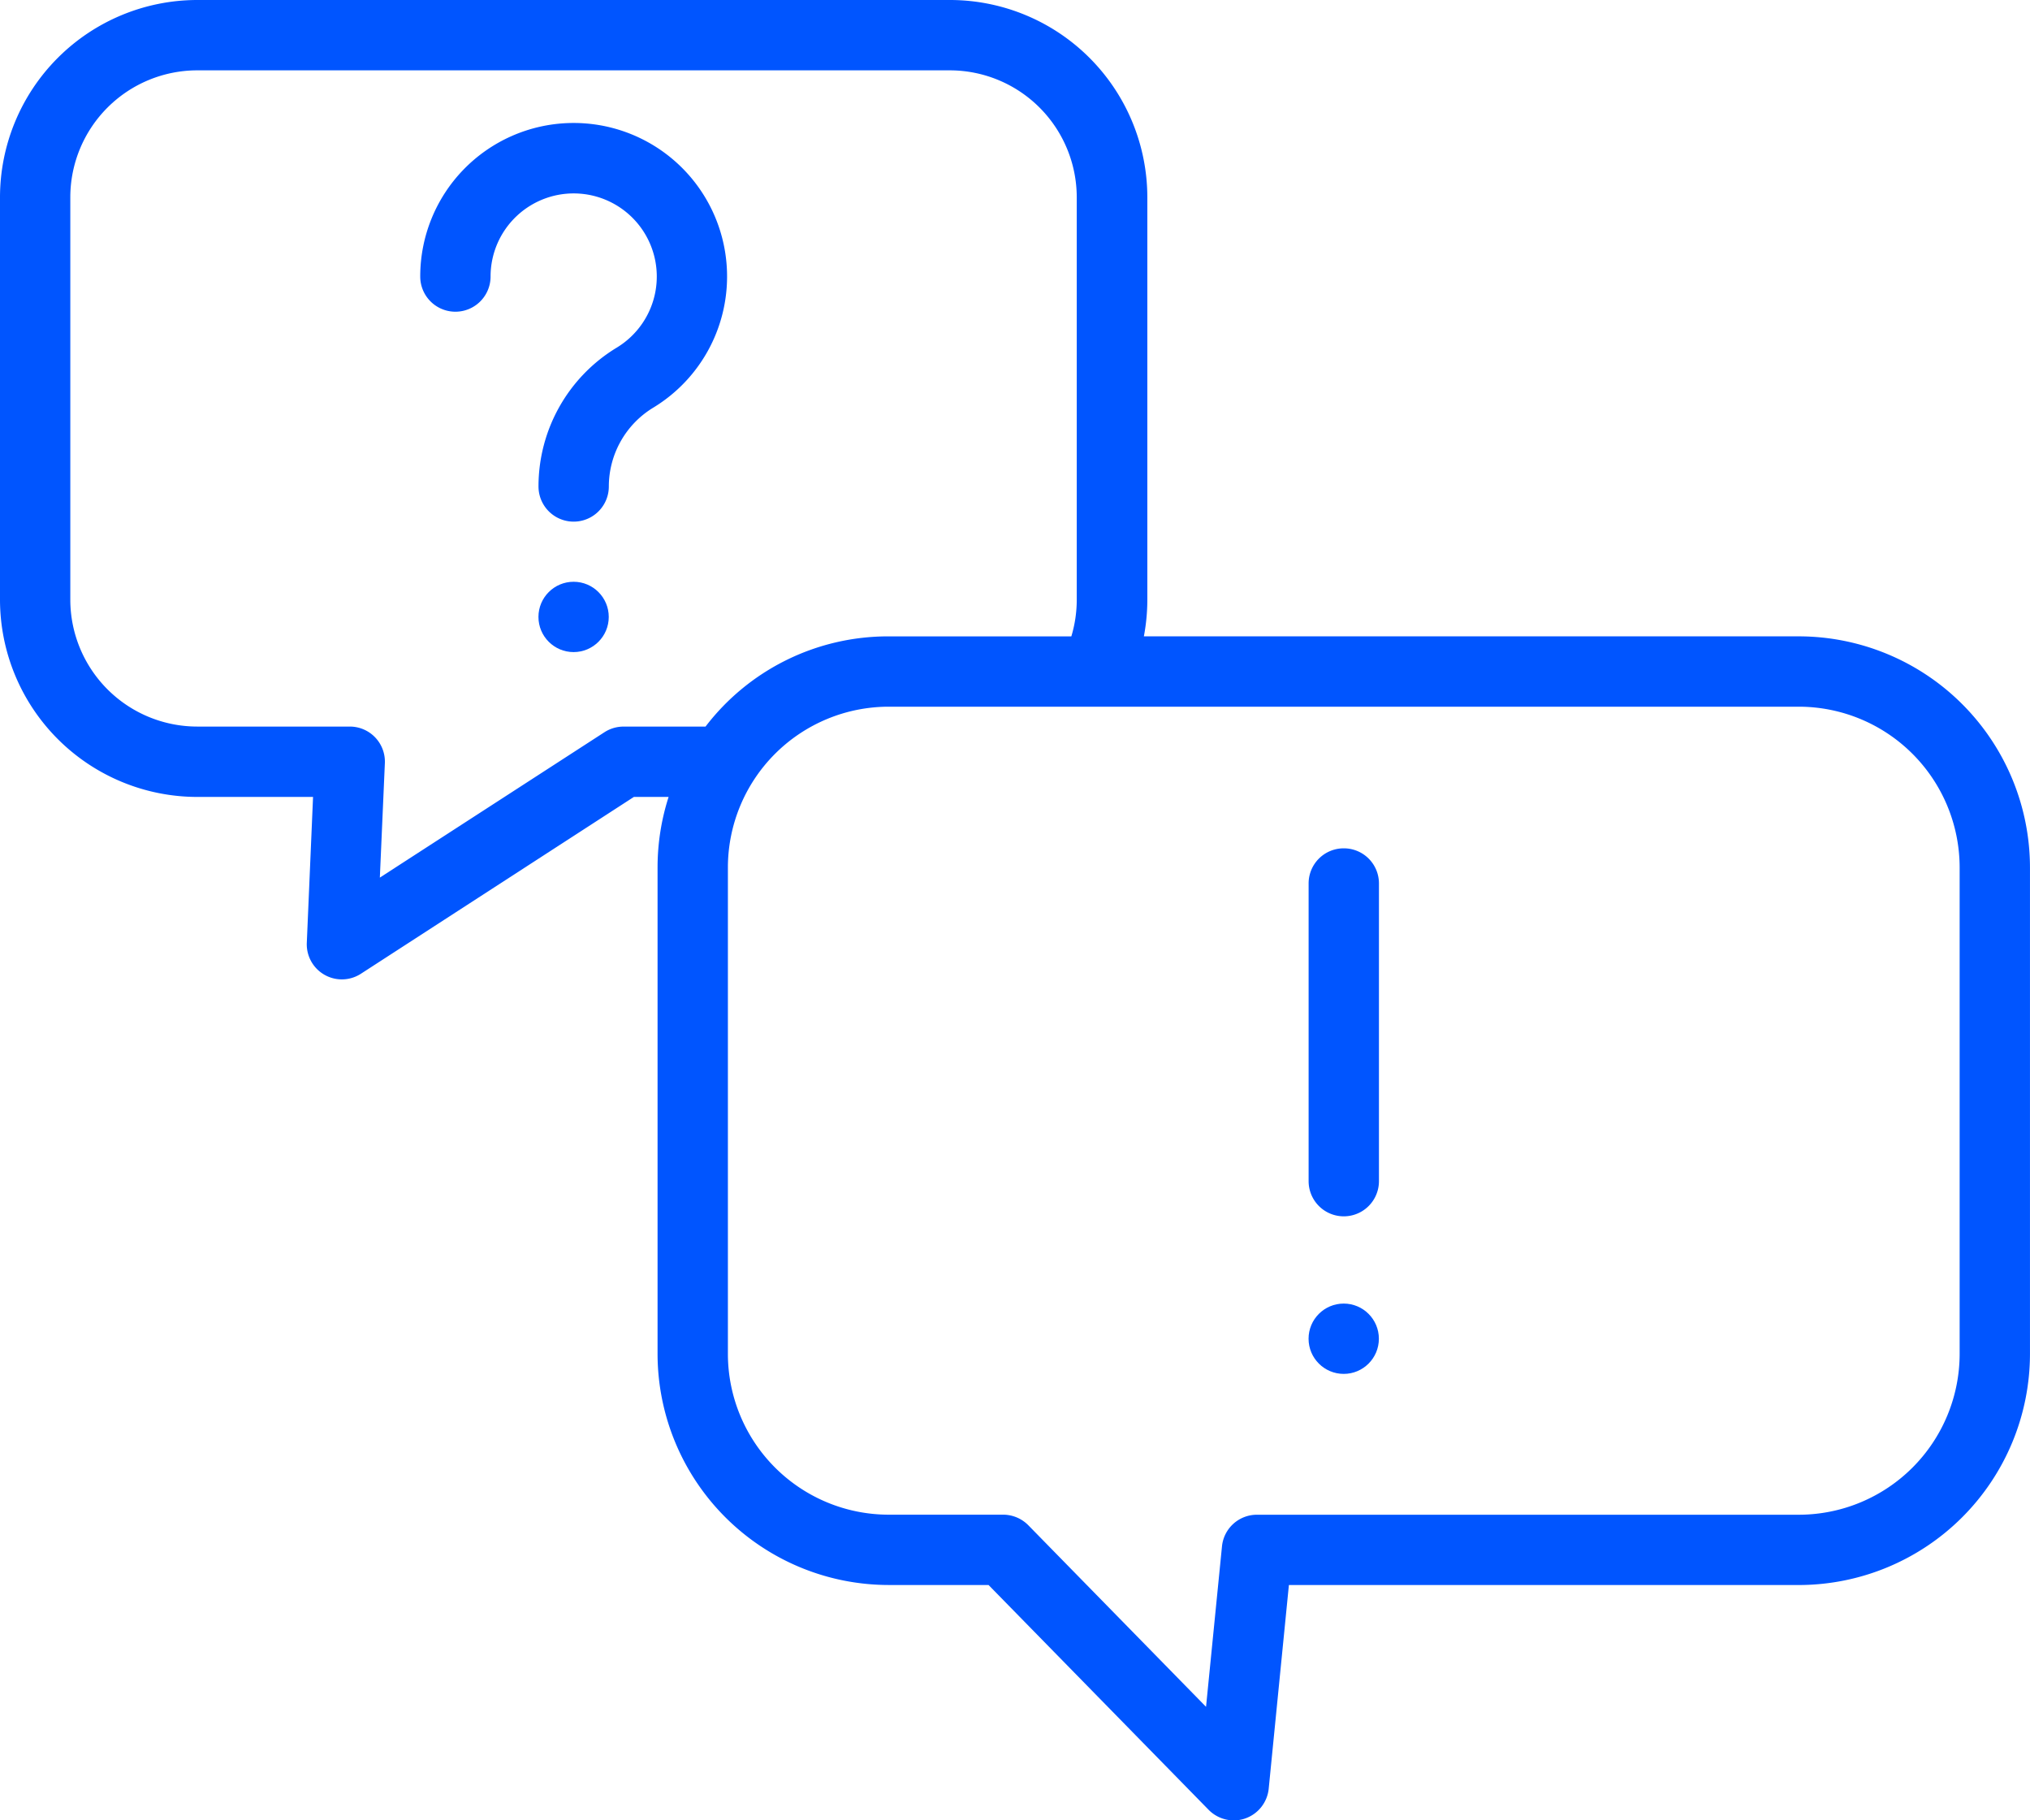 <svg id="question" xmlns="http://www.w3.org/2000/svg" width="81.019" height="72.641" viewBox="0 0 81.019 72.641">
  <path id="Shape" d="M49.238,72.641a1.412,1.412,0,0,1-1-.421l-8.784-8.972H35.466a9.232,9.232,0,0,1-9.222-9.222V34.615a9.2,9.2,0,0,1,.441-2.815H25.3L14.41,38.853a1.4,1.4,0,0,1-2.165-1.238l.249-5.814H7.87A7.879,7.879,0,0,1,0,23.93V7.872A7.88,7.88,0,0,1,7.87,0H37.919a7.881,7.881,0,0,1,7.872,7.872V23.93a7.9,7.9,0,0,1-.138,1.463h26.14a9.234,9.234,0,0,1,9.225,9.222V54.027a9.234,9.234,0,0,1-9.225,9.222H51.441l-.806,8.128a1.408,1.408,0,0,1-.931,1.185A1.384,1.384,0,0,1,49.238,72.641ZM35.466,28.2a6.422,6.422,0,0,0-6.415,6.415V54.027a6.422,6.422,0,0,0,6.415,6.415h4.574a1.412,1.412,0,0,1,1,.421l7.094,7.246.636-6.4a1.4,1.4,0,0,1,1.4-1.265H71.794a6.424,6.424,0,0,0,6.417-6.415V34.615A6.424,6.424,0,0,0,71.795,28.2ZM7.87,2.807A5.07,5.07,0,0,0,2.806,7.872V23.93A5.069,5.069,0,0,0,7.87,28.993H13.96a1.4,1.4,0,0,1,1.4,1.464l-.2,4.563,8.962-5.8a1.4,1.4,0,0,1,.763-.226h3.273a9.167,9.167,0,0,1,7.3-3.6h7.3a5.053,5.053,0,0,0,.216-1.463V7.872a5.071,5.071,0,0,0-5.066-5.065Z" transform="translate(0 0)" fill="#05f"/>
  <path id="Shape-2" data-name="Shape" d="M12.234,5.735A6.123,6.123,0,0,0,0,6.123a1.4,1.4,0,1,0,2.807,0,3.317,3.317,0,0,1,3.53-3.31A3.317,3.317,0,0,1,7.851,8.955,6.472,6.472,0,0,0,4.72,14.5a1.4,1.4,0,1,0,2.807,0,3.685,3.685,0,0,1,1.79-3.155A6.121,6.121,0,0,0,12.234,5.735Z" transform="translate(16.772 4.912)" fill="#05f"/>
  <path id="Shape-3" data-name="Shape" d="M1.4,0A1.4,1.4,0,0,0,0,1.4V13.281a1.4,1.4,0,0,0,2.807,0V1.4A1.4,1.4,0,0,0,1.4,0Z" transform="translate(52.228 33.852)" fill="#05f"/>
  <circle id="Oval" cx="1.403" cy="1.403" r="1.403" transform="translate(52.226 52.018)" fill="#05f"/>
  <circle id="Oval-2" data-name="Oval" cx="1.403" cy="1.403" r="1.403" transform="translate(21.49 23.215)" fill="#05f"/>
</svg>
